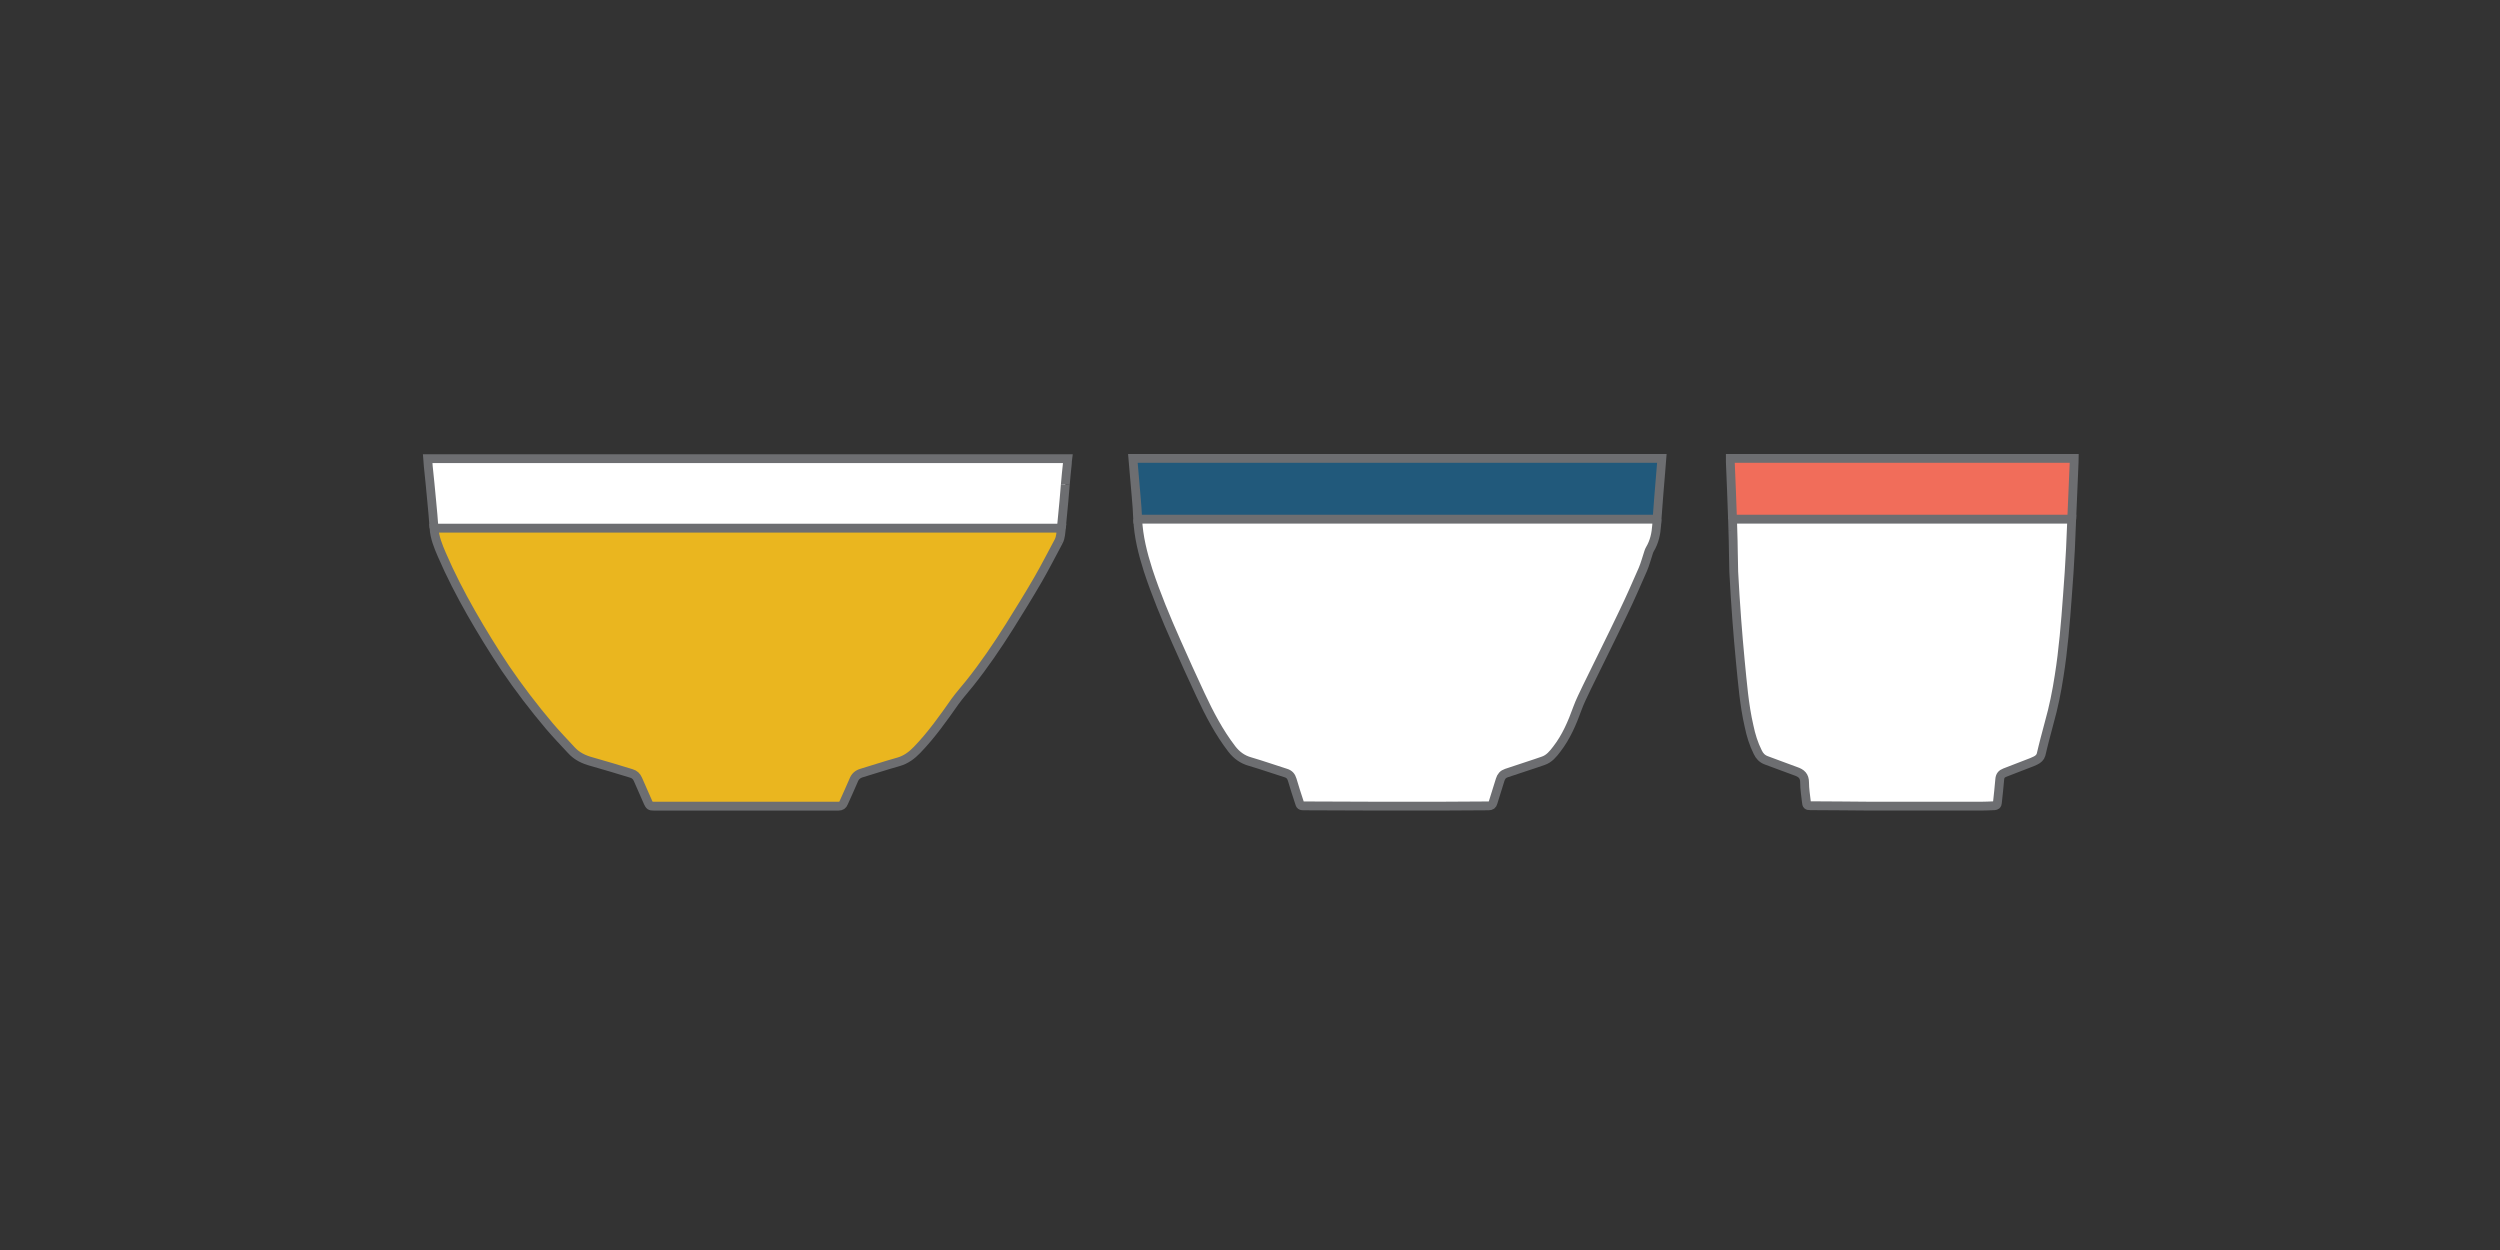 <?xml version="1.0" encoding="utf-8"?>
<!-- Generator: Adobe Illustrator 16.0.0, SVG Export Plug-In . SVG Version: 6.00 Build 0)  -->
<!DOCTYPE svg PUBLIC "-//W3C//DTD SVG 1.1//EN" "http://www.w3.org/Graphics/SVG/1.1/DTD/svg11.dtd">
<svg version="1.1" id="Layer_1" xmlns="http://www.w3.org/2000/svg" xmlns:xlink="http://www.w3.org/1999/xlink" x="0px" y="0px"
	 width="283.46px" height="141.73px" viewBox="0 0 283.46 141.73" enable-background="new 0 0 283.46 141.73" xml:space="preserve">
<rect x="0" y="0" width="283.46" height="141.73" fill="#333333" stroke="none"/>
<g id="XMLID_3_">
	<g>
		<g id="XMLID_1_">
			<g>
				<path fill="#F16D5A" d="M200.12,51.975h31.271h3.8c0,0.18-0.02,0.32-0.02,0.48c-0.101,2.15-0.171,4.28-0.271,6.41h-38.46
					c-0.07-2.17-0.16-4.33-0.25-6.5c-0.01-0.12,0-0.25,0-0.39h3.58H200.12z"/>
				<path fill="#FFFFFF" d="M196.44,58.865h38.46c-0.04,1.12-0.09,2.22-0.14,3.33c-0.09,1.81-0.21,3.62-0.351,5.42
					c-0.22,3.01-0.46,6.04-0.939,9.04c-0.271,1.77-0.63,3.55-1.12,5.28c-0.18,0.67-0.351,1.31-0.521,1.97
					c-0.149,0.55-0.27,1.11-0.409,1.67c-0.091,0.3-0.32,0.51-0.61,0.65c-0.28,0.13-0.561,0.26-0.86,0.359
					c-0.88,0.33-1.76,0.69-2.64,1.021c-0.35,0.13-0.54,0.35-0.57,0.75c-0.069,0.89-0.18,1.8-0.27,2.689
					c-0.01,0.23-0.13,0.29-0.33,0.311c-0.521,0.02-1.021,0.05-1.53,0.05H212.21c-2.32-0.03-4.641-0.03-6.95-0.05
					c-0.351,0-0.41-0.061-0.44-0.4c-0.08-0.75-0.21-1.49-0.21-2.24c0-0.729-0.35-1.05-1-1.27c-1.12-0.4-2.22-0.83-3.35-1.24
					c-0.46-0.17-0.761-0.49-0.96-0.92c-0.471-0.939-0.771-1.92-0.98-2.93c-0.57-2.46-0.75-4.95-1-7.44
					c-0.14-1.55-0.29-3.13-0.399-4.68c-0.131-1.79-0.25-3.58-0.341-5.4c-0.05-1.55-0.04-3.1-0.1-4.67
					C196.47,59.745,196.45,59.295,196.44,58.865z"/>
				<path fill="#21597B" d="M132,51.975h52.92h0.189h0.19h3.13c-0.04,0.56-0.09,1.07-0.13,1.6c-0.141,1.75-0.301,3.54-0.42,5.29H129
					c-0.07-1.71-0.27-3.43-0.4-5.14c-0.06-0.58-0.1-1.16-0.15-1.75h3.31h0.19H132z"/>
				<path fill="#FFFFFF" d="M129,58.865h58.88c-0.011,0.24-0.03,0.46-0.04,0.68c-0.07,0.96-0.25,1.87-0.771,2.74
					c-0.05,0.08-0.1,0.2-0.14,0.33c-0.22,0.66-0.391,1.33-0.66,1.96c-0.73,1.67-1.45,3.32-2.23,4.93c-1.34,2.82-2.739,5.6-4.1,8.4
					c-0.38,0.81-0.79,1.6-1.09,2.43c-0.59,1.641-1.271,3.23-2.34,4.61c-0.42,0.55-0.851,1.09-1.54,1.32
					c-0.28,0.1-0.54,0.189-0.811,0.279c-1.109,0.37-2.239,0.75-3.35,1.11c-0.39,0.13-0.59,0.37-0.71,0.75
					c-0.26,0.87-0.53,1.729-0.811,2.6c-0.069,0.261-0.21,0.37-0.5,0.37c-1.79,0-3.579,0.03-5.369,0.03h-7.49
					c-2.681,0-5.351-0.03-8.04-0.03c-0.42,0-0.46-0.029-0.57-0.42c-0.28-0.85-0.55-1.68-0.8-2.54c-0.12-0.399-0.33-0.64-0.72-0.76
					c-1.36-0.43-2.7-0.9-4.061-1.3c-0.86-0.24-1.52-0.721-2.07-1.431c-1.45-1.89-2.54-3.979-3.54-6.119
					c-0.95-2.021-1.86-4.051-2.77-6.101c-1.17-2.64-2.28-5.3-3.18-8.04C129.58,62.775,129.09,60.865,129,58.865z"/>
				<rect x="49.21" y="59.875" fill="#F16D5A" width="71.13" height="0.01"/>
				<path fill="#EAB61F" d="M49.21,59.885h71.13c-0.06,0.49-0.06,1.02-0.3,1.49c-0.78,1.45-1.52,2.91-2.34,4.33
					c-1.04,1.8-2.15,3.58-3.26,5.36c-1.39,2.2-2.87,4.38-4.5,6.42c-0.55,0.689-1.14,1.34-1.66,2.06c-1.33,1.9-2.67,3.79-4.3,5.48
					c-0.59,0.609-1.24,1.109-2.11,1.359c-1.4,0.391-2.77,0.841-4.16,1.261c-0.46,0.13-0.76,0.399-0.93,0.85
					c-0.36,0.851-0.75,1.69-1.12,2.521c-0.11,0.279-0.28,0.39-0.59,0.39H74.12c-0.42,0-0.46-0.06-0.64-0.42
					c-0.37-0.87-0.76-1.74-1.15-2.62c-0.14-0.33-0.38-0.57-0.74-0.67c-1.48-0.45-2.98-0.91-4.48-1.33
					c-0.91-0.24-1.71-0.62-2.34-1.32c-0.83-0.899-1.69-1.79-2.48-2.72c-1.78-2.11-3.45-4.29-5-6.57c-1.37-2.05-2.65-4.14-3.87-6.27
					c-1.22-2.15-2.36-4.35-3.33-6.61C49.67,61.905,49.28,60.935,49.21,59.885z"/>
				<path fill="#FFFFFF" d="M48.5,52.005h72.56c-0.03,0.22-0.03,0.39-0.04,0.56c-0.09,0.77-0.16,1.58-0.23,2.37
					c-0.06,0.63-0.1,1.25-0.16,1.89c-0.1,1-0.19,2.03-0.29,3.05H49.21c-0.07-1.02-0.16-2.04-0.26-3.05
					c-0.11-1.3-0.26-2.63-0.39-3.95C48.55,52.585,48.53,52.325,48.5,52.005z"/>
			</g>
			<g>
				<path fill="none" stroke="#6D6E71" stroke-miterlimit="10" d="M196.44,58.865c-0.07-2.17-0.16-4.33-0.25-6.5
					c-0.01-0.12,0-0.25,0-0.39h3.58h0.35h31.271h3.8c0,0.18-0.02,0.32-0.02,0.48c-0.101,2.15-0.171,4.28-0.271,6.41"/>
				<path fill="none" stroke="#6D6E71" stroke-miterlimit="10" d="M196.48,60.165c-0.01-0.42-0.03-0.87-0.04-1.3h38.46
					c-0.04,1.12-0.09,2.22-0.14,3.33c-0.09,1.81-0.21,3.62-0.351,5.42c-0.22,3.01-0.46,6.04-0.939,9.04
					c-0.271,1.77-0.63,3.55-1.12,5.28c-0.18,0.67-0.351,1.31-0.521,1.97c-0.149,0.55-0.27,1.11-0.409,1.67
					c-0.091,0.3-0.32,0.51-0.61,0.65c-0.28,0.13-0.561,0.26-0.86,0.359c-0.88,0.33-1.76,0.69-2.64,1.021
					c-0.35,0.13-0.54,0.35-0.57,0.75c-0.069,0.89-0.18,1.8-0.27,2.689c-0.01,0.23-0.13,0.29-0.33,0.311
					c-0.521,0.02-1.021,0.05-1.53,0.05H212.21c-2.32-0.03-4.641-0.03-6.95-0.05c-0.351,0-0.41-0.061-0.44-0.4
					c-0.08-0.75-0.21-1.49-0.21-2.24c0-0.729-0.35-1.05-1-1.27c-1.12-0.4-2.22-0.83-3.35-1.24c-0.46-0.17-0.761-0.49-0.96-0.92
					c-0.471-0.939-0.771-1.92-0.98-2.93c-0.57-2.46-0.75-4.95-1-7.44c-0.14-1.55-0.29-3.13-0.399-4.68
					c-0.131-1.79-0.25-3.58-0.341-5.4C196.53,63.285,196.54,61.735,196.48,60.165"/>
				<path fill="none" stroke="#6D6E71" stroke-miterlimit="10" d="M187.88,58.865c-0.011,0.24-0.03,0.46-0.04,0.68
					c-0.07,0.96-0.25,1.87-0.771,2.74c-0.05,0.08-0.1,0.2-0.14,0.33c-0.22,0.66-0.391,1.33-0.66,1.96
					c-0.73,1.67-1.45,3.32-2.23,4.93c-1.34,2.82-2.739,5.6-4.1,8.4c-0.38,0.81-0.79,1.6-1.09,2.43c-0.59,1.641-1.271,3.23-2.34,4.61
					c-0.42,0.55-0.851,1.09-1.54,1.32c-0.28,0.1-0.54,0.189-0.811,0.279c-1.109,0.37-2.239,0.75-3.35,1.11
					c-0.39,0.13-0.59,0.37-0.71,0.75c-0.26,0.87-0.53,1.729-0.811,2.6c-0.069,0.261-0.21,0.37-0.5,0.37
					c-1.79,0-3.579,0.03-5.369,0.03h-7.49c-2.681,0-5.351-0.03-8.04-0.03c-0.42,0-0.46-0.029-0.57-0.42
					c-0.28-0.85-0.55-1.68-0.8-2.54c-0.12-0.399-0.33-0.64-0.72-0.76c-1.36-0.43-2.7-0.9-4.061-1.3
					c-0.86-0.24-1.52-0.721-2.07-1.431c-1.45-1.89-2.54-3.979-3.54-6.119c-0.95-2.021-1.86-4.051-2.77-6.101
					c-1.17-2.64-2.28-5.3-3.18-8.04c-0.6-1.89-1.09-3.8-1.18-5.8"/>
				<path fill="none" stroke="#6D6E71" stroke-miterlimit="10" d="M129,58.865c-0.07-1.71-0.27-3.43-0.4-5.14
					c-0.06-0.58-0.1-1.16-0.15-1.75h3.31h0.19H132h52.92h0.189h0.19h3.13c-0.04,0.56-0.09,1.07-0.13,1.6
					c-0.141,1.75-0.301,3.54-0.42,5.29H129z"/>
				<path fill="none" stroke="#6D6E71" stroke-miterlimit="10" d="M49.21,59.875c-0.07-1.02-0.16-2.04-0.26-3.05
					c-0.11-1.3-0.26-2.63-0.39-3.95c-0.01-0.29-0.03-0.55-0.06-0.87h72.56c-0.03,0.22-0.03,0.39-0.04,0.56
					c-0.09,0.77-0.16,1.58-0.23,2.37"/>
				<path fill="none" stroke="#6D6E71" stroke-miterlimit="10" d="M120.79,54.935c-0.06,0.63-0.1,1.25-0.16,1.89
					c-0.1,1-0.19,2.03-0.29,3.05"/>
				<path fill="none" stroke="#6D6E71" stroke-miterlimit="10" d="M120.04,61.375c-0.78,1.45-1.52,2.91-2.34,4.33
					c-1.04,1.8-2.15,3.58-3.26,5.36c-1.39,2.2-2.87,4.38-4.5,6.42c-0.55,0.689-1.14,1.34-1.66,2.06c-1.33,1.9-2.67,3.79-4.3,5.48
					c-0.59,0.609-1.24,1.109-2.11,1.359c-1.4,0.391-2.77,0.841-4.16,1.261c-0.46,0.13-0.76,0.399-0.93,0.85
					c-0.36,0.851-0.75,1.69-1.12,2.521c-0.11,0.279-0.28,0.39-0.59,0.39H74.12c-0.42,0-0.46-0.06-0.64-0.42
					c-0.37-0.87-0.76-1.74-1.15-2.62c-0.14-0.33-0.38-0.57-0.74-0.67c-1.48-0.45-2.98-0.91-4.48-1.33
					c-0.91-0.24-1.71-0.62-2.34-1.32c-0.83-0.899-1.69-1.79-2.48-2.72c-1.78-2.11-3.45-4.29-5-6.57c-1.37-2.05-2.65-4.14-3.87-6.27
					c-1.22-2.15-2.36-4.35-3.33-6.61c-0.42-0.97-0.81-1.94-0.88-2.99h71.13C120.28,60.375,120.28,60.905,120.04,61.375"/>
			</g>
		</g>
	</g>
</g>
</svg>
